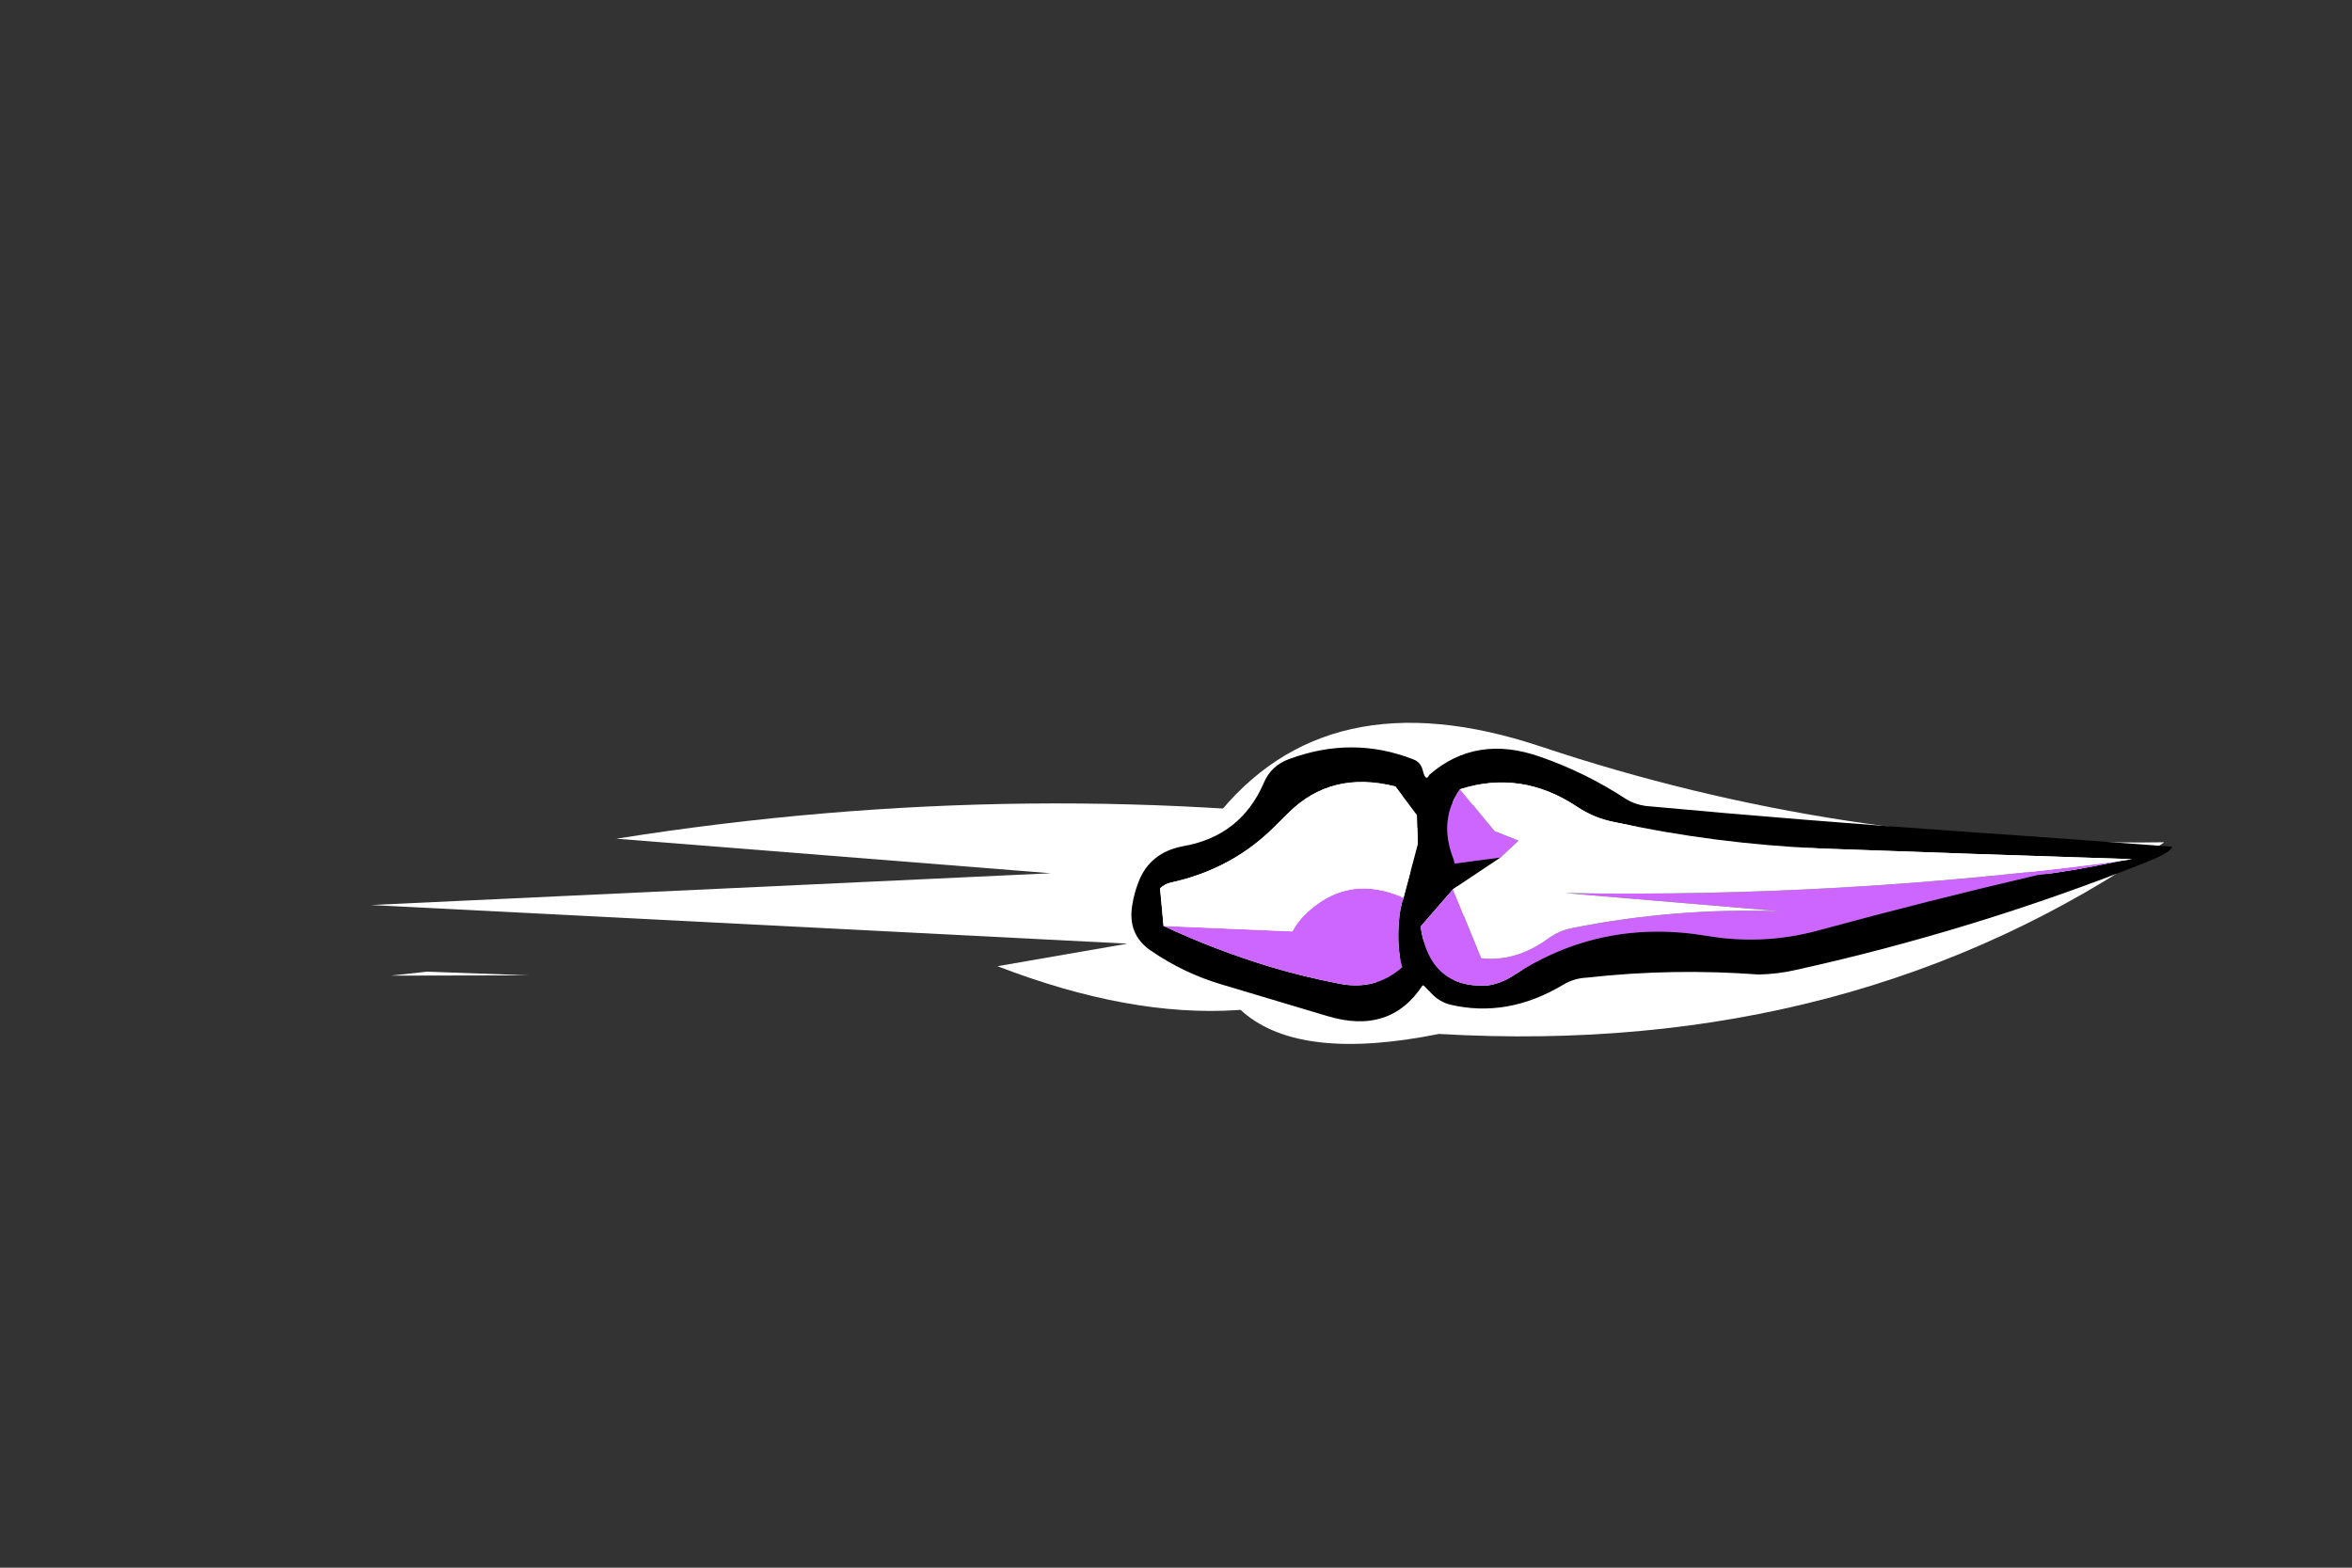 
<svg xmlns="http://www.w3.org/2000/svg" version="1.1" xmlns:xlink="http://www.w3.org/1999/xlink" preserveAspectRatio="none" x="0px" y="0px" width="150px" height="100px" viewBox="0 0 150 100">
<rect x="0" y="0" width="150" height="100" fill="#333333" stroke="none"/>
<defs>
<g id="Symbol_115_2_Layer2_0_FILL">
<path fill="#FFFFFF" stroke="none" d="
M 21.9 19.9
Q 20.85 22.1 20.4 24.45 7.85 93.55 83.15 78.4 196.3 85 280.85 26.15 192.85 27.45 110.9 0.05 52.45 -19.45 21.9 19.9
M 250.65 35.1
Q 218.7 50.5 183.4 53 119.9 57.35 69.95 66.8 67.7 64.35 64.65 63.8 45.75 61.7 31.7 50.35 31.55 49.75 31.5 49.2 30 35.65 39.6 25.55 41.6 19.55 46.8 17.55 62.3 11.65 80.9 14.35 163.25 26.05 250.65 35.1 Z"/>
</g>

<g id="Symbol_113_0_Layer0_0_FILL">
<path fill="#FFFFFF" stroke="none" d="
M 40.9 534.65
L 24.15 407.65
Q -51.25 664.8 44.4 827.65
L 68.4 876.25
Q 68.75 876.25 68.95 876.05 99.6 845.5 94.15 801.2
L 95.45 782.7 125.15 834.85
Q 167.9 441.65 118.85 35.35
L 93.2 459.9 69.6 -204.45 40.9 534.65
M 20.1 -149.45
L 17.15 -185.05 17.35 -50.05 20.1 -149.45 Z"/>
</g>

<g id="Symbol_115_2_Layer0_0_FILL">
<path fill="#000000" stroke="none" d="
M 275.65 31.7
Q 282.8 28.9 282.95 27.35 254.55 25.2 226.2 23.25 182.7 20.25 139.45 16.25 136.4 15.8 134.05 14.3 123.1 7.15 110.9 2.9 93.35 -3.35 80.55 7.75 79.55 9.85 78.75 6.55 78.15 4.25 76.15 3.55 59.55 -2.95 42.25 3.5 37.45 5.25 35.45 9.9 29.15 24.55 13.3 27.25 4.3 29 1.25 37.05 0.05 40.15 -0.45 43.4 -1.7 51.3 4.5 55.6 13.55 61.85 24.05 64.95 38.4 69.25 52.65 73.5 69.9 78.75 78.8 65 80.15 66.4 81.55 67.8 83.55 69.7 86.15 70.4 101.8 74.1 117 65 120 63.2 123.5 63.05 146.7 60.45 170.3 62.2 175.5 62.1 180.7 60.9 229.15 50.15 275.65 31.7
M 272 30.75
L 268.55 31.3
Q 255.55 34.05 246.65 35.05 246.4 35.05 246.2 35.1 216.2 42.1 186.3 50.25 171.4 54.25 156.1 51.65 127.35 46.85 103.65 62.35 100.2 64.65 96.35 65.2 80.7 66.05 78.15 49.15
L 87 38.95 99.95 30.3 87.4 31.95
Q 87.35 31.25 87.1 30.65 83 20.15 88.9 11.7 105.6 6.35 120.85 16.5 125.35 19.5 130.5 20.55 158.35 26.6 187.15 27.85 229.6 29.4 272 30.75
M 71.3 10.95
L 77.15 18.75 77.4 26.65 73.5 41.3
Q 72.5 44.1 72.25 47.65 71.65 55.1 73.15 60.2 65.8 66.75 55.75 64.65 46.2 62.8 37 60.05 21.8 55.4 8.1 48.95
L 7.15 38.7
Q 8.5 37.5 10.05 37.15 27.05 33.45 38.8 21.45 40.65 19.6 42.35 17.95 53.95 6.55 71.3 10.95 Z"/>

<path fill="#CC66FF" stroke="none" d="
M 73.5 41.3
Q 72.6 40.85 71.65 40.5 57.5 35.2 46.6 45.9 44.6 47.85 43.2 50.45
L 8.1 48.95
Q 21.8 55.4 37 60.05 46.2 62.8 55.75 64.65 65.8 66.75 73.15 60.2 71.65 55.1 72.25 47.65 72.5 44.1 73.5 41.3
M 87.4 31.95
L 99.95 30.3 104.85 25.7 98.3 23.1 88.9 11.7
Q 83 20.15 87.1 30.65 87.35 31.25 87.4 31.95
M 246.65 35.05
Q 255.55 34.05 268.55 31.3 193.35 41.3 117.55 40
L 176.1 44.95
Q 147.4 43.95 119.45 49.55 115.95 50.25 113.15 52.25 104.1 58.9 94.65 57.75
L 87 38.95 78.15 49.15
Q 80.7 66.05 96.35 65.2 100.2 64.65 103.65 62.35 127.35 46.85 156.1 51.65 171.4 54.25 186.3 50.25 216.2 42.1 246.2 35.1 246.4 35.05 246.65 35.05 Z"/>

<path fill="#FFFFFF" stroke="none" d="
M 77.15 18.75
L 71.3 10.95
Q 53.95 6.55 42.35 17.95 40.65 19.6 38.8 21.45 27.05 33.45 10.05 37.15 8.5 37.5 7.15 38.7
L 8.1 48.95 43.2 50.45
Q 44.6 47.85 46.6 45.9 57.5 35.2 71.65 40.5 72.6 40.85 73.5 41.3
L 77.4 26.65 77.15 18.75
M 268.55 31.3
L 272 30.75
Q 229.6 29.4 187.15 27.85 158.35 26.6 130.5 20.55 125.35 19.5 120.85 16.5 105.6 6.35 88.9 11.7
L 98.3 23.1 104.85 25.7 99.95 30.3 87 38.95 94.65 57.75
Q 104.1 58.9 113.15 52.25 115.95 50.25 119.45 49.55 147.4 43.95 176.1 44.95
L 117.55 40
Q 193.35 41.3 268.55 31.3 Z"/>
</g>
</defs>

<g transform="matrix( 0.234, 0, 0, 0.234, 37,46.25) ">
<g transform="matrix( 1, 0, 0, 1, 150.9,5.8) ">
<g transform="matrix( 1, 0, 0, 1, 0,0) ">
<use xlink:href="#Symbol_115_2_Layer2_0_FILL"/>
</g>

<g transform="matrix( 0, -0.367, 0.279, 0, -150.9,68.8) ">
<g transform="matrix( 1, 0, 0, 1, 0,0) ">
<use xlink:href="#Symbol_113_0_Layer0_0_FILL"/>
</g>
</g>

<g transform="matrix( 1, 0, 0, 1, 0,0) ">
<use xlink:href="#Symbol_115_2_Layer0_0_FILL"/>
</g>
</g>
</g>
</svg>
